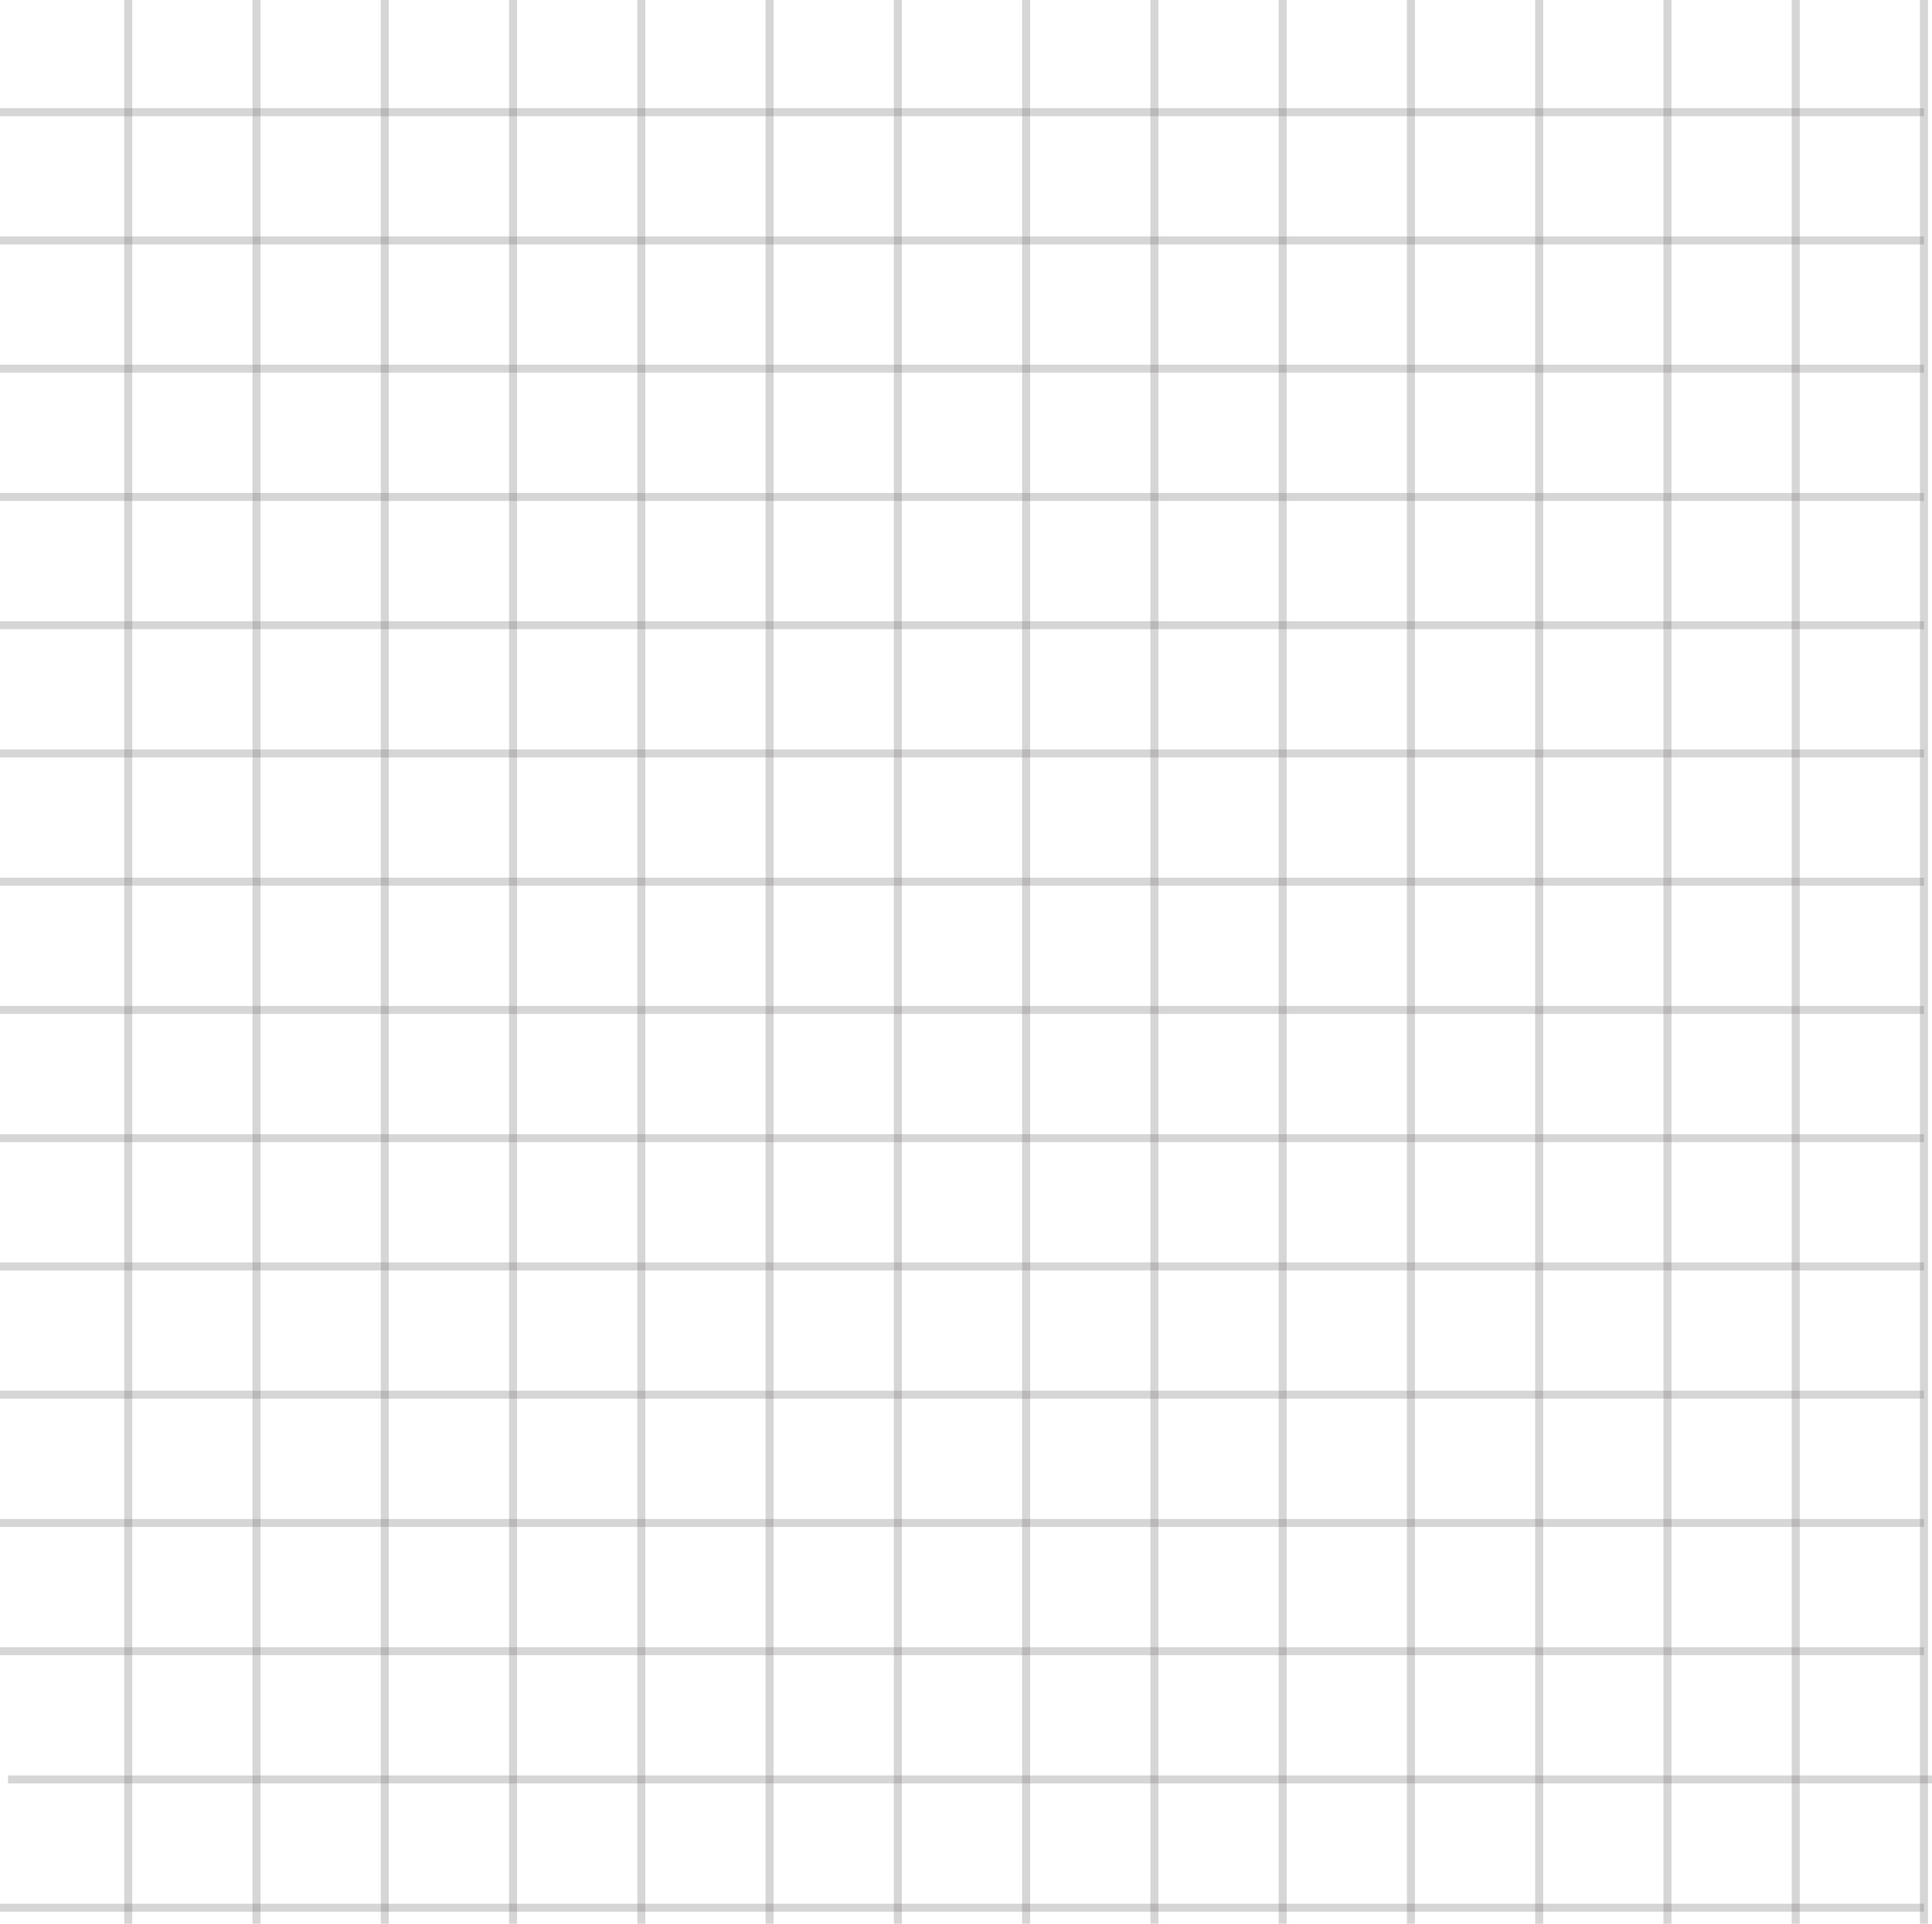 <svg xmlns="http://www.w3.org/2000/svg" width="120.5" height="120" viewBox="0 0 120.5 120">
  <g id="Grid" transform="translate(-48 -48)">
    <g id="Group_386" data-name="Group 386" transform="translate(0 216) rotate(-90)">
      <line id="Line_99" data-name="Line 99" x2="120" transform="translate(48 56)" fill="none" stroke="#6c6868" stroke-width="0.5" opacity="0.271"/>
      <line id="Line_109" data-name="Line 109" x2="120" transform="translate(48 136)" fill="none" stroke="#6c6868" stroke-width="0.5" opacity="0.271"/>
      <line id="Line_104" data-name="Line 104" x2="120" transform="translate(48 96)" fill="none" stroke="#6c6868" stroke-width="0.5" opacity="0.271"/>
      <line id="Line_100" data-name="Line 100" x2="120" transform="translate(48 64)" fill="none" stroke="#6c6868" stroke-width="0.5" opacity="0.271"/>
      <line id="Line_110" data-name="Line 110" x2="120" transform="translate(48 144)" fill="none" stroke="#6c6868" stroke-width="0.5" opacity="0.271"/>
      <line id="Line_105" data-name="Line 105" x2="120" transform="translate(48 104)" fill="none" stroke="#6c6868" stroke-width="0.5" opacity="0.271"/>
      <line id="Line_101" data-name="Line 101" x2="120" transform="translate(48 72)" fill="none" stroke="#6c6868" stroke-width="0.5" opacity="0.271"/>
      <line id="Line_111" data-name="Line 111" x2="120" transform="translate(48 152)" fill="none" stroke="#6c6868" stroke-width="0.5" opacity="0.271"/>
      <line id="Line_106" data-name="Line 106" x2="120" transform="translate(48 112)" fill="none" stroke="#6c6868" stroke-width="0.5" opacity="0.271"/>
      <line id="Line_102" data-name="Line 102" x2="120" transform="translate(48 80)" fill="none" stroke="#6c6868" stroke-width="0.5" opacity="0.271"/>
      <line id="Line_112" data-name="Line 112" x2="120" transform="translate(48 160)" fill="none" stroke="#6c6868" stroke-width="0.5" opacity="0.271"/>
      <line id="Line_112-2" data-name="Line 112" x2="120" transform="translate(48 168)" fill="none" stroke="#6c6868" stroke-width="0.5" opacity="0.271"/>
      <line id="Line_107" data-name="Line 107" x2="120" transform="translate(48 120)" fill="none" stroke="#6c6868" stroke-width="0.5" opacity="0.271"/>
      <line id="Line_103" data-name="Line 103" x2="120" transform="translate(48 88)" fill="none" stroke="#6c6868" stroke-width="0.5" opacity="0.271"/>
      <line id="Line_108" data-name="Line 108" x2="120" transform="translate(48 128)" fill="none" stroke="#6c6868" stroke-width="0.5" opacity="0.271"/>
    </g>
    <g id="Group_387" data-name="Group 387" transform="translate(0 -1)">
      <line id="Line_99-2" data-name="Line 99" x2="120" transform="translate(48 56)" fill="none" stroke="#6c6868" stroke-width="0.5" opacity="0.271"/>
      <line id="Line_109-2" data-name="Line 109" x2="120" transform="translate(48 136)" fill="none" stroke="#6c6868" stroke-width="0.5" opacity="0.271"/>
      <line id="Line_104-2" data-name="Line 104" x2="120" transform="translate(48 96)" fill="none" stroke="#6c6868" stroke-width="0.5" opacity="0.271"/>
      <line id="Line_100-2" data-name="Line 100" x2="120" transform="translate(48 64)" fill="none" stroke="#6c6868" stroke-width="0.5" opacity="0.271"/>
      <line id="Line_110-2" data-name="Line 110" x2="120" transform="translate(48 144)" fill="none" stroke="#6c6868" stroke-width="0.5" opacity="0.271"/>
      <line id="Line_105-2" data-name="Line 105" x2="120" transform="translate(48 104)" fill="none" stroke="#6c6868" stroke-width="0.5" opacity="0.271"/>
      <line id="Line_101-2" data-name="Line 101" x2="120" transform="translate(48 72)" fill="none" stroke="#6c6868" stroke-width="0.5" opacity="0.271"/>
      <line id="Line_111-2" data-name="Line 111" x2="120" transform="translate(48 152)" fill="none" stroke="#6c6868" stroke-width="0.5" opacity="0.271"/>
      <line id="Line_106-2" data-name="Line 106" x2="120" transform="translate(48 112)" fill="none" stroke="#6c6868" stroke-width="0.5" opacity="0.271"/>
      <line id="Line_102-2" data-name="Line 102" x2="120" transform="translate(48 80)" fill="none" stroke="#6c6868" stroke-width="0.5" opacity="0.271"/>
      <path id="Line_112-3" data-name="Line 112" d="M0,0H120" transform="translate(48.5 160)" fill="none" stroke="#6c6868" stroke-width="0.5" opacity="0.271"/>
      <path id="Line_112-4" data-name="Line 112" d="M0,0H120" transform="translate(48 168)" fill="none" stroke="#6c6868" stroke-width="0.5" opacity="0.271"/>
      <path id="Line_112-5" data-name="Line 112" d="M0,0" transform="translate(48.5 168)" fill="none" stroke="#6c6868" stroke-width="0.5" opacity="0.271"/>
      <line id="Line_107-2" data-name="Line 107" x2="120" transform="translate(48 120)" fill="none" stroke="#6c6868" stroke-width="0.5" opacity="0.271"/>
      <line id="Line_103-2" data-name="Line 103" x2="120" transform="translate(48 88)" fill="none" stroke="#6c6868" stroke-width="0.5" opacity="0.271"/>
      <line id="Line_108-2" data-name="Line 108" x2="120" transform="translate(48 128)" fill="none" stroke="#6c6868" stroke-width="0.5" opacity="0.271"/>
    </g>
  </g>
</svg>
